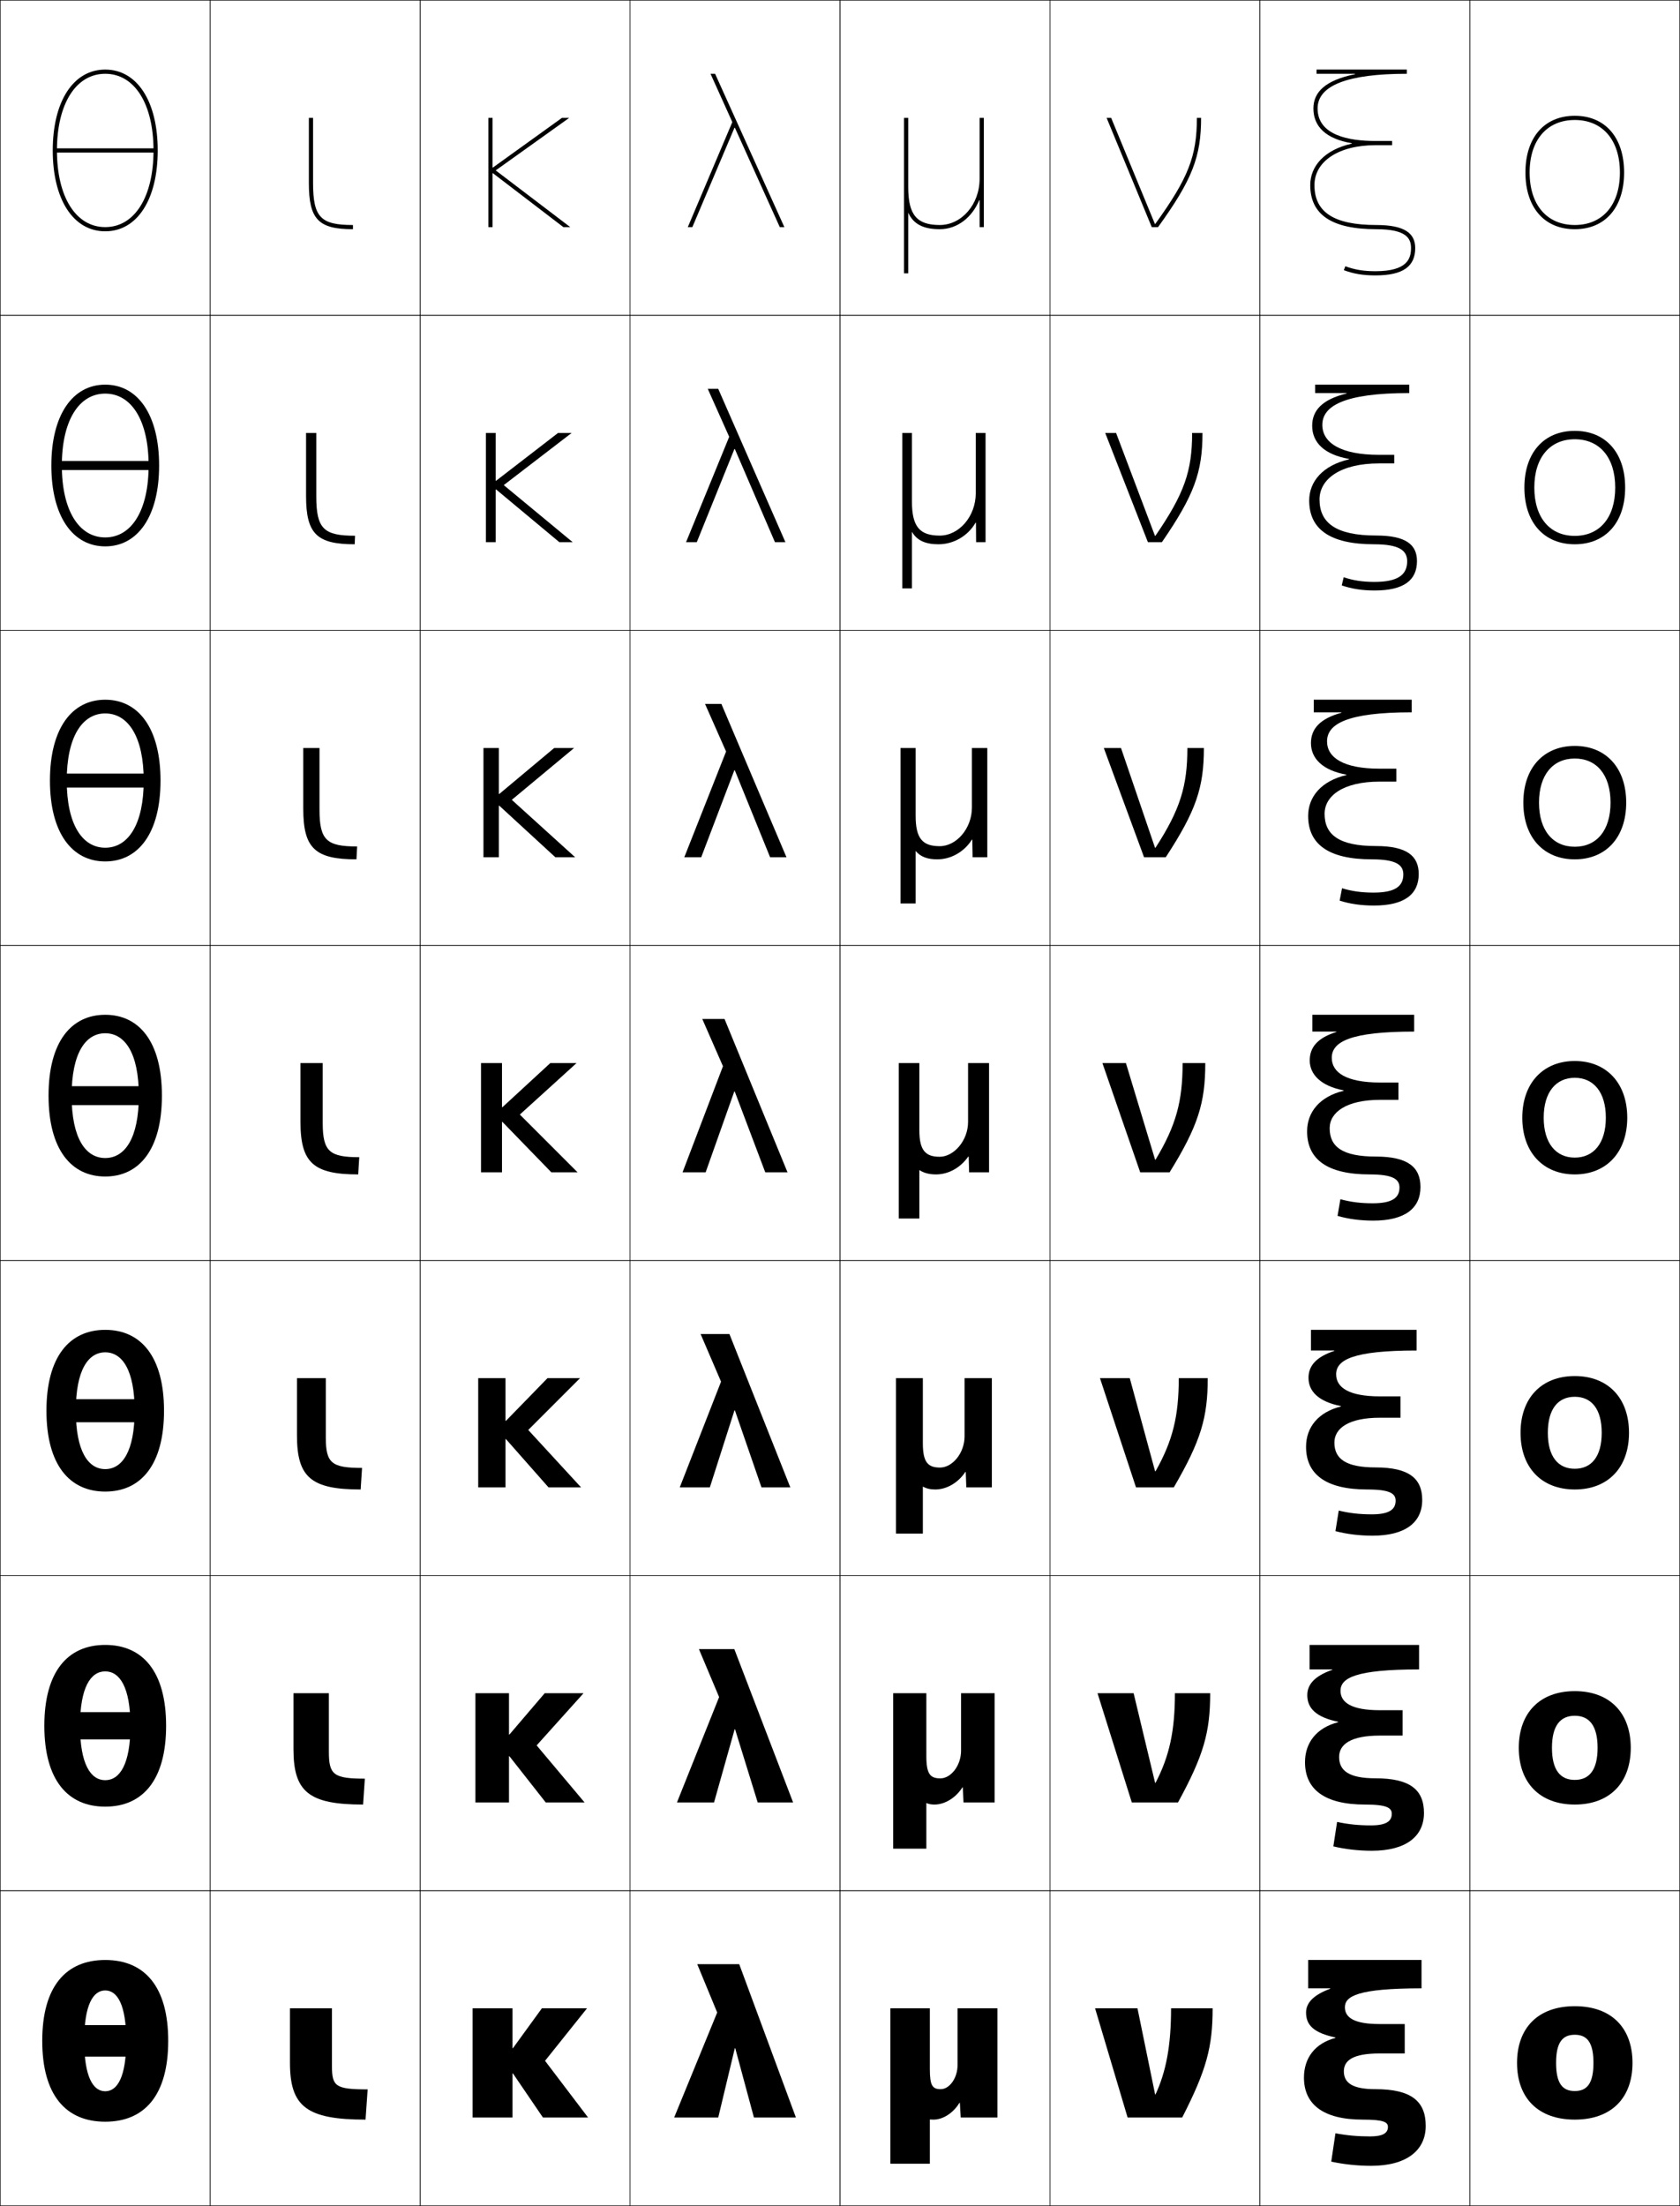 <?xml version="1.0" encoding="utf-8"?>
<!-- Generator: Adobe Illustrator 11 Build 225, SVG Export Plug-In . SVG Version: 6.0.0 Build 78)  -->
<!DOCTYPE svg PUBLIC "-//W3C//DTD SVG 1.0//EN"    "http://www.w3.org/TR/2001/REC-SVG-20010904/DTD/svg10.dtd">
<svg  xmlns="http://www.w3.org/2000/svg" xmlns:xlink="http://www.w3.org/1999/xlink" xmlns:a="http://ns.adobe.com/AdobeSVGViewerExtensions/3.0/"
	 width="800.25" height="1050.25" viewBox="0 0 800.25 1050.25" overflow="visible" enable-background="new 0 0 800.25 1050.25"
	 xml:space="preserve">
		<g id="レイヤー1">
			<g>
				<rect x="0.125" y="0.125" fill="none" stroke="#000000" stroke-width="0.25" width="100" height="150"/> 
				<rect x="100.125" y="0.125" fill="none" stroke="#000000" stroke-width="0.25" width="100" height="150"/> 
				<rect x="200.125" y="0.125" fill="none" stroke="#000000" stroke-width="0.25" width="100" height="150"/> 
				<rect x="300.125" y="0.125" fill="none" stroke="#000000" stroke-width="0.25" width="100" height="150"/> 
				<rect x="400.125" y="0.125" fill="none" stroke="#000000" stroke-width="0.25" width="100" height="150"/> 
				<rect x="500.125" y="0.125" fill="none" stroke="#000000" stroke-width="0.25" width="100" height="150"/> 
				<rect x="600.125" y="0.125" fill="none" stroke="#000000" stroke-width="0.25" width="100" height="150"/> 
				<rect x="0.125" y="150.125" fill="none" stroke="#000000" stroke-width="0.25" width="100" height="150"/> 
				<rect x="100.125" y="150.125" fill="none" stroke="#000000" stroke-width="0.25" width="100" height="150"/> 
				<rect x="200.125" y="150.125" fill="none" stroke="#000000" stroke-width="0.25" width="100" height="150"/> 
				<rect x="300.125" y="150.125" fill="none" stroke="#000000" stroke-width="0.25" width="100" height="150"/> 
				<rect x="400.125" y="150.125" fill="none" stroke="#000000" stroke-width="0.25" width="100" height="150"/> 
				<rect x="500.125" y="150.125" fill="none" stroke="#000000" stroke-width="0.25" width="100" height="150"/> 
				<rect x="600.125" y="150.125" fill="none" stroke="#000000" stroke-width="0.25" width="100" height="150"/> 
				<rect x="0.125" y="300.125" fill="none" stroke="#000000" stroke-width="0.25" width="100" height="150"/> 
				<rect x="100.125" y="300.125" fill="none" stroke="#000000" stroke-width="0.25" width="100" height="150"/> 
				<rect x="200.125" y="300.125" fill="none" stroke="#000000" stroke-width="0.25" width="100" height="150"/> 
				<rect x="300.125" y="300.125" fill="none" stroke="#000000" stroke-width="0.25" width="100" height="150"/> 
				<rect x="400.125" y="300.125" fill="none" stroke="#000000" stroke-width="0.25" width="100" height="150"/> 
				<rect x="500.125" y="300.125" fill="none" stroke="#000000" stroke-width="0.25" width="100" height="150"/> 
				<rect x="600.125" y="300.125" fill="none" stroke="#000000" stroke-width="0.25" width="100" height="150"/> 
				<rect x="0.125" y="450.125" fill="none" stroke="#000000" stroke-width="0.25" width="100" height="150"/> 
				<rect x="100.125" y="450.125" fill="none" stroke="#000000" stroke-width="0.25" width="100" height="150"/> 
				<rect x="200.125" y="450.125" fill="none" stroke="#000000" stroke-width="0.25" width="100" height="150"/> 
				<rect x="300.125" y="450.125" fill="none" stroke="#000000" stroke-width="0.25" width="100" height="150"/> 
				<rect x="400.125" y="450.125" fill="none" stroke="#000000" stroke-width="0.25" width="100" height="150"/> 
				<rect x="500.125" y="450.125" fill="none" stroke="#000000" stroke-width="0.25" width="100" height="150"/> 
				<rect x="600.125" y="450.125" fill="none" stroke="#000000" stroke-width="0.25" width="100" height="150"/> 
				<rect x="0.125" y="600.125" fill="none" stroke="#000000" stroke-width="0.25" width="100" height="150"/> 
				<rect x="100.125" y="600.125" fill="none" stroke="#000000" stroke-width="0.25" width="100" height="150"/> 
				<rect x="200.125" y="600.125" fill="none" stroke="#000000" stroke-width="0.25" width="100" height="150"/> 
				<rect x="300.125" y="600.125" fill="none" stroke="#000000" stroke-width="0.25" width="100" height="150"/> 
				<rect x="400.125" y="600.125" fill="none" stroke="#000000" stroke-width="0.25" width="100" height="150"/> 
				<rect x="500.125" y="600.125" fill="none" stroke="#000000" stroke-width="0.25" width="100" height="150"/> 
				<rect x="600.125" y="600.125" fill="none" stroke="#000000" stroke-width="0.25" width="100" height="150"/> 
				<rect x="0.125" y="750.125" fill="none" stroke="#000000" stroke-width="0.25" width="100" height="150"/> 
				<rect x="100.125" y="750.125" fill="none" stroke="#000000" stroke-width="0.25" width="100" height="150"/> 
				<rect x="200.125" y="750.125" fill="none" stroke="#000000" stroke-width="0.25" width="100" height="150"/> 
				<rect x="300.125" y="750.125" fill="none" stroke="#000000" stroke-width="0.25" width="100" height="150"/> 
				<rect x="400.125" y="750.125" fill="none" stroke="#000000" stroke-width="0.25" width="100" height="150"/> 
				<rect x="500.125" y="750.125" fill="none" stroke="#000000" stroke-width="0.25" width="100" height="150"/> 
				<rect x="600.125" y="750.125" fill="none" stroke="#000000" stroke-width="0.25" width="100" height="150"/> 
				<rect x="0.125" y="900.125" fill="none" stroke="#000000" stroke-width="0.25" width="100" height="150"/> 
				<rect x="100.125" y="900.125" fill="none" stroke="#000000" stroke-width="0.25" width="100" height="150"/> 
				<rect x="200.125" y="900.125" fill="none" stroke="#000000" stroke-width="0.25" width="100" height="150"/> 
				<rect x="300.125" y="900.125" fill="none" stroke="#000000" stroke-width="0.25" width="100" height="150"/> 
				<rect x="400.125" y="900.125" fill="none" stroke="#000000" stroke-width="0.25" width="100" height="150"/> 
				<rect x="500.125" y="900.125" fill="none" stroke="#000000" stroke-width="0.25" width="100" height="150"/> 
				<rect x="600.125" y="900.125" fill="none" stroke="#000000" stroke-width="0.25" width="100" height="150"/> 
				<rect x="700.125" y="0.125" fill="none" stroke="#000000" stroke-width="0.25" width="100" height="150"/> 
				<rect x="700.125" y="150.125" fill="none" stroke="#000000" stroke-width="0.25" width="100" height="150"/> 
				<rect x="700.125" y="300.125" fill="none" stroke="#000000" stroke-width="0.25" width="100" height="150"/> 
				<rect x="700.125" y="450.125" fill="none" stroke="#000000" stroke-width="0.25" width="100" height="150"/> 
				<rect x="700.125" y="600.125" fill="none" stroke="#000000" stroke-width="0.25" width="100" height="150"/> 
				<rect x="700.125" y="750.125" fill="none" stroke="#000000" stroke-width="0.25" width="100" height="150"/> 
				<rect x="700.125" y="900.125" fill="none" stroke="#000000" stroke-width="0.25" width="100" height="150"/> 
			</g>
			<g>
				<g>
					<path d="M50.125,933.125c18.774,0,30,12.681,30,38.5s-11.226,38.5-30,38.5v-14.5c5.737,0,10-6.739,10-24
						s-4.263-24-10-24c-5.738,0-10,6.739-10,24s4.262,24,10,24v14.5c-18.774,0-30-12.681-30-38.5
						S31.351,933.125,50.125,933.125z"/>
					<g>
						<rect x="26.125" y="964.125" width="48" height="15"/> 
					</g>
				</g>
				<g>
					<path d="M50.125,783.125c17.875,0,29,12.69,29,38.5s-11.125,38.5-29,38.5v-12.6
						c6.939,0,12-7.62,12-25.9c0-18.281-5.061-25.9-12-25.9
						s-12,7.619-12,25.9c0,18.28,5.061,25.9,12,25.9V860.125c-17.874,0-29-12.69-29-38.5
						S32.25,783.125,50.125,783.125z"/>
					<rect x="26.125" y="815.125" width="48" height="13"/> 
				</g>
				<g>
					<path d="M50.125,633.125c16.974,0,28,12.699,28,38.5s-11.026,38.5-28,38.5v-10.7
						c8.141,0,14-8.499,14-27.8s-5.859-27.8-14-27.8s-14,8.499-14,27.8
						s5.859,27.8,14,27.8V710.125c-16.974,0-28-12.699-28-38.5S33.151,633.125,50.125,633.125z"/>
					<rect x="26.125" y="666.125" width="48" height="11"/> 
				</g>
				<g>
					<path d="M50.125,483.125c16.073,0,27,12.709,27,38.5s-10.927,38.5-27,38.5v-8.8
						c9.343,0,16-9.38,16-29.7s-6.657-29.7-16-29.7s-16,9.38-16,29.7
						s6.657,29.7,16,29.7V560.125c-16.073,0-27-12.709-27-38.5S34.052,483.125,50.125,483.125z"/>
					<g>
						<rect x="26.125" y="517.125" width="48" height="9"/> 
					</g>
				</g>
				<g>
					<path d="M23.791,371.625c0-24.99,10.556-38.5,26.333-38.5
						c15.778,0,26.333,13.51,26.333,38.5c0,24.99-10.555,38.5-26.333,38.5
						v-6.533c10.886,0,18.333-11.029,18.333-31.966
						c0-20.938-7.448-31.967-18.333-31.967S31.792,350.687,31.792,371.625
						c0,20.938,7.447,31.966,18.333,31.966v6.533
						C34.347,410.125,23.791,396.615,23.791,371.625z"/>
					<rect x="26.125" y="368.292" width="48" height="6.667"/> 
				</g>
				<g>
					<path d="M24.458,221.625c0-24.189,10.184-38.5,25.667-38.5s25.667,14.311,25.667,38.5
						s-10.184,38.5-25.667,38.5v-4.267c12.429,0,20.667-12.678,20.667-34.233
						c0-21.555-8.238-34.233-20.667-34.233S29.458,200.07,29.458,221.625
						c0,21.556,8.237,34.233,20.667,34.233V260.125
						C34.643,260.125,24.458,245.814,24.458,221.625z"/>
					<rect x="26.125" y="219.458" width="48" height="4.333"/> 
				</g>
				<g>
					<path d="M25.125,71.625c0,23.388,9.813,38.5,25,38.5v-2c-13.972,0-23-14.327-23-36.5s9.028-36.5,23-36.5
						s23,14.327,23,36.5s-9.028,36.5-23,36.5v2c15.187,0,25-15.112,25-38.5s-9.813-38.5-25-38.5
						S25.125,48.237,25.125,71.625z"/>
					<rect x="26.125" y="70.625" width="48" height="2"/> 
				</g>
			</g>
			<g>
				<path d="M750.125,955.124c-17.561,0-27.5,10.398-27.5,27c0,16.6,9.939,27,27.5,27v-13.602
					c-5.869,0-8.9-3.645-8.9-13.398s3.031-13.4,8.9-13.4
					s8.9,3.646,8.9,13.4s-3.031,13.398-8.9,13.398v13.602
					c17.561,0,27.5-10.4,27.5-27C777.625,965.522,767.686,955.124,750.125,955.124z"/>
				<path d="M750.125,805.124c-16.691,0-26.667,10.405-26.667,27c0,16.592,9.976,27,26.667,27
					v-11.734c-6.893,0-10.867-4.695-10.867-15.266s3.975-15.267,10.867-15.267
					c6.892,0,10.867,4.696,10.867,15.267s-3.976,15.266-10.867,15.266v11.734
					c16.691,0,26.666-10.408,26.666-27C776.791,815.529,766.816,805.124,750.125,805.124z"/>
				<path d="M750.125,655.125c-15.821,0-25.833,10.412-25.833,27c0,16.584,10.012,27,25.833,27
					v-9.867c-7.915,0-12.833-5.747-12.833-17.133c0-11.388,4.918-17.134,12.833-17.134
					s12.833,5.746,12.833,17.134c0,11.386-4.918,17.133-12.833,17.133V709.125
					c15.821,0,25.833-10.416,25.833-27C775.958,665.537,765.946,655.125,750.125,655.125z"/>
				<path d="M750.125,505.125c-14.952,0-25,10.419-25,27c0,16.577,10.048,27,25,27v-8
					c-8.938,0-14.8-6.798-14.8-19c0-12.204,5.861-19,14.8-19s14.8,6.796,14.8,19
					c0,12.202-5.861,19-14.8,19v8c14.952,0,25-10.423,25-27
					C775.125,515.544,765.077,505.125,750.125,505.125z"/>
				<path d="M750.125,361.125c10.38,0,17.033,7.724,17.033,21
					c0,13.275-6.653,21-17.033,21V409.125c14.8,0,24.5-10.397,24.5-27
					c0-16.606-9.7-27-24.5-27s-24.5,10.394-24.5,27c0,16.603,9.7,27,24.5,27v-6
					c-10.38,0-17.033-7.725-17.033-21
					C733.092,368.848,739.745,361.125,750.125,361.125z"/>
				<path d="M750.125,209.125c11.82,0,19.267,8.651,19.267,23c0,14.348-7.446,23-19.267,23v4
					c14.647,0,24-10.372,24-27c0-16.63-9.353-27-24-27s-24,10.37-24,27c0,16.628,9.353,27,24,27v-4
					c-11.82,0-19.267-8.652-19.267-23C730.858,217.776,738.305,209.125,750.125,209.125z"/>
				<path d="M726.625,82.125c0,16.654,9.005,27,23.5,27v-2c-13.262,0-21.5-9.579-21.5-25s8.238-25,21.5-25
					s21.5,9.579,21.5,25s-8.238,25-21.5,25v2c14.495,0,23.5-10.346,23.5-27s-9.005-27-23.5-27
					S726.625,65.471,726.625,82.125z"/>
			</g>
			<g>
				<path d="M158.125,983.725c0,9.557,1.727,11,17,11l-1,14.4c-28.047,0-36-6.23-36-27v-26h20
					V983.725z"/>
				<path d="M156.658,834.041c0,10.894,2.25,12.75,17.134,12.75L172.958,859.125
					c-25.795,0-33.167-6.003-33.167-26.333V806.125h16.866V834.041z"/>
				<path d="M155.191,684.357c0,12.229,2.773,14.5,17.267,14.5L171.792,709.125
					c-23.544,0-30.333-5.774-30.333-25.667V656.125h13.733V684.357z"/>
				<path d="M153.725,534.674c0,13.566,3.296,16.25,17.4,16.25l-0.5,8.201
					c-21.292,0-27.5-5.547-27.5-25v-28h10.6V534.674z"/>
				<path d="M144.458,356.125h7.733v29.366c0,14.534,3.45,17.5,17.934,17.5
					L169.792,409.125c-19.69,0-25.333-5.274-25.333-24V356.125z"/>
				<path d="M145.792,206.125h4.867v30.183c0,15.501,3.604,18.75,18.467,18.75L168.958,259.125
					c-18.088,0-23.167-5.001-23.167-23V206.125z"/>
				<path d="M168.125,109.125c-16.486,0-21-4.729-21-22v-31h2v31c0,16.469,3.758,20,19,20V109.125z"/>
			</g>
			<g>
				<path d="M456.125,956.125v27c0,6.262-3.884,11.5-8,11.5c-3.899,0-5.2-1.55-5.2-9.5v-29H424.125v74
					h18.8v-21.064c0.572,0.043,1.165,0.064,1.78,0.064
					c4.4,0,9.357-3.093,12.319-8h0.2l0.4,7h17.5v-52H456.125z"/>
				<path d="M457.792,806.125v27.333c0,7.192-4.891,13.2-9.834,13.2
					c-4.832,0-6.7-2.01-6.7-10.533v-30h-15.8v74h15.8v-21.733
					c1.094,0.495,2.367,0.733,3.824,0.733c4.915,0,10.116-3.107,13.343-8.167h0.199
					l0.334,7.167h14.833v-52H457.792z"/>
				<path d="M459.458,656.125v27.667c0,8.123-5.896,14.899-11.666,14.899
					c-5.765,0-8.2-2.469-8.2-11.566v-31h-12.8v74h12.8v-22.401
					c1.614,0.946,3.569,1.401,5.866,1.401c5.43,0,10.876-3.121,14.366-8.333
					h0.2l0.268,7.333h12.166v-52H459.458z"/>
				<path d="M461.125,506.125v28c0,9.055-6.901,16.6-13.5,16.6
					c-6.696,0-9.7-2.929-9.7-12.6v-32H428.125v74h9.8v-23.07
					c2.136,1.398,4.771,2.07,7.91,2.07c5.944,0,11.635-3.135,15.39-8.5h0.2
					l0.2,7.5h9.5v-52H461.125z"/>
			</g>
			<path d="M462.959,356.125v28.333c0,10.08-7.443,18.4-15.334,18.4
				c-8.109,0-11.467-3.579-11.467-14.4V356.125h-7.199v74h7.199v-25.013
				c2.238,2.761,5.594,4.013,10.273,4.013c6.576,0,12.833-3.548,16.526-9.381h0.2
				l0.133,8.381h7v-52H462.959z"/>
			<path d="M464.792,206.125v28.667c0,11.105-7.983,20.2-17.167,20.2
				c-9.521,0-13.233-4.229-13.233-16.2V206.125h-4.6v74h4.6v-26.955
				c2.342,4.123,6.416,5.955,12.637,5.955c7.208,0,14.031-3.96,17.663-10.263h0.2
				l0.066,9.263h4.5v-52H464.792z"/>
			<path d="M466.625,95.334V108.125h2v-52h-2v29c0,12.131-8.523,22-19,22c-10.935,0-15-4.879-15-18v-33h-2v74h2
				v-28.896c2.444,5.484,7.238,7.896,15,7.896c8.387,0,15.438-5.649,18.8-13.791H466.625
				z"/>
			<g>
				<polygon points="349.86,60.826 329.795,108.125 327.625,108.125 348.832,58.125 338.445,35.125 
					340.625,35.125 373.625,108.125 371.445,108.125 350.06,60.826 "/>
				<polygon points="369.139,258.125 350.031,213.759 349.831,213.759 331.905,258.125 
					326.791,258.125 347.346,207.958 337.138,185.125 342.125,185.125 374.125,258.125 "/>
				<polygon points="366.832,408.125 350.003,366.692 349.803,366.692 334.015,408.125 325.958,408.125 
					345.86,357.792 335.832,335.125 343.625,335.125 374.625,408.125 "/>
				<polygon points="349.774,519.625 336.125,558.125 325.125,558.125 344.375,507.625 334.525,485.125 345.125,485.125 
					375.125,558.125 364.525,558.125 349.975,519.625 "/>
				<polygon points="349.857,671.458 338.125,708.125 323.792,708.125 343.458,657.791 333.725,635.125 
					347.458,635.125 376.458,708.125 362.726,708.125 350.058,671.458 "/>
				<polygon points="349.941,823.292 340.125,858.125 322.458,858.125 342.542,807.958 332.925,785.125 
					349.792,785.125 377.792,858.125 360.925,858.125 350.141,823.292 "/>
				<polygon points="350.024,975.125 342.125,1008.125 321.125,1008.125 341.625,958.125 332.125,935.125 352.125,935.125 
					379.125,1008.125 359.125,1008.125 350.225,975.125 "/>
			</g>
			<g>
				<polygon points="244.325,987.125 258.625,1008.125 280.125,1008.125 259.625,981.125 279.625,956.125 258.125,956.125 
					244.325,975.125 244.125,975.125 244.125,956.125 225.125,956.125 225.125,1008.125 244.125,1008.125 244.125,987.125 "/>
				<polygon points="242.658,836.125 259.958,858.125 278.458,858.125 255.625,830.958 277.958,806.125 
					259.458,806.125 242.658,825.791 242.458,825.791 242.458,806.125 226.458,806.125 
					226.458,858.125 242.458,858.125 242.458,836.125 "/>
				<polygon points="240.992,685.125 261.292,708.125 276.792,708.125 251.625,680.792 276.292,656.125 
					260.792,656.125 240.992,676.458 240.792,676.458 240.792,656.125 227.792,656.125 
					227.792,708.125 240.792,708.125 240.792,685.125 "/>
				<polygon points="239.325,534.125 262.625,558.125 275.125,558.125 247.625,530.625 274.625,506.125 262.125,506.125 
					239.325,527.125 239.125,527.125 239.125,506.125 229.125,506.125 229.125,558.125 239.125,558.125 239.125,534.125 "/>
				<polygon points="237.625,408.125 237.625,383.578 237.825,383.578 264.531,408.125 
					273.958,408.125 243.792,380.792 273.458,356.125 263.971,356.125 237.825,377.998 
					237.625,377.998 237.625,356.125 230.292,356.125 230.292,408.125 "/>
				<polygon points="236.125,258.125 236.125,233.032 236.325,233.032 266.438,258.125 272.792,258.125 
					239.958,230.958 272.292,206.125 265.818,206.125 236.325,228.871 236.125,228.871 
					236.125,206.125 231.458,206.125 231.458,258.125 "/>
				<polygon points="234.625,79.743 234.625,56.125 232.625,56.125 232.625,108.125 234.625,108.125 234.625,82.485 
					234.825,82.485 268.345,108.125 271.625,108.125 236.125,81.125 271.125,56.125 267.665,56.125 
					234.825,79.743 "/>
			</g>
			<g>
				<path d="M529.289,56.125H527.125l21.5,52h3c16.361-22.63,20.5-33.546,20.5-52h-2
					c0,18.165-4.044,28.61-19.805,50.462h-0.201L529.289,56.125z"/>
				<path d="M550.355,255.099c13.793-20.051,17.503-30.834,17.503-48.975h4.933
					c0,18.632-3.912,29.602-19.333,52h-6.667l-20.333-52h5.176l18.521,48.975H550.355z"/>
				<path d="M550.391,403.612c11.825-18.251,15.2-29.372,15.2-47.487h7.867
					c0,18.81-3.687,29.833-18.166,52h-10.334l-19.166-52h8.188l16.21,47.487H550.391z"/>
				<path d="M550.426,552.125c9.857-16.451,12.898-27.909,12.898-46H574.125
					c0,18.988-3.461,30.064-17,52h-14l-18-52h11.199l13.9,46H550.426z"/>
				<path d="M550.426,700.458c8.247-14.587,11.065-26.337,11.065-44.333h13.8
					c0,18.81-3.282,29.833-16.166,52h-18l-17.167-52h14.199l12.067,44.333H550.426z"/>
				<path d="M550.425,848.792c6.639-12.723,9.233-24.766,9.233-42.667h16.8
					c0,18.632-3.105,29.602-15.333,52h-22l-16.333-52h17.199l10.233,42.667H550.425z"/>
				<path d="M550.425,997.125c5.029-10.857,7.4-23.193,7.4-41H577.625
					c0,18.454-2.928,29.37-14.5,52h-26l-15.5-52h20.2l8.399,41H550.425z"/>
			</g>
			<path d="M643.92,68.387C630.932,71.286,624.125,79.062,624.125,88.125c0,14.131,10.304,21,31.5,21
				c14.539,0,16.5,4.55,16.5,9c0,5.122-1.932,11-17,11c-5.541,0-9.949-0.731-14.294-2.371
				L640.125,128.625c4.53,1.71,9.188,2.5,15,2.5c13.346,0,19-4.388,19-13c0-6.984-4.902-11-18.5-11
				c-20.126,0-29.5-6.038-29.5-19c0-11.364,11.654-19,29-19h8v-2h-8c-12.545,0-27.5-2.688-27.5-15.5
				c0-10.948,14.299-16.5,42.5-16.5v-2h-43v2h18.334v0.2
				C631.43,38.177,625.625,43.771,625.625,51.625c0,8.665,6.028,14.502,18.295,16.562V68.387z
				"/>
			<path d="M625.042,202.708c0,7.996,5.81,13.731,17.578,15.784v0.201
				C630.223,221.525,623.625,229.148,623.625,238.292c0,13.465,9.628,20.833,30.917,20.833
				c11.94,0,15.75,2.929,15.75,8.083c0,6.419-4.35,9.833-15.584,9.833
				c-5.604,0-10.13-0.687-14.661-2.226l-0.922,3.893
				c4.755,1.638,9.749,2.417,15.666,2.417c13.923,0,20.167-4.873,20.167-14
				c0-7.791-5.24-12.167-19.416-12.167c-19.376,0-27.001-6.124-27.001-17.167
				c0-9.761,9.997-17.167,28.334-17.167h7.25v-4.083h-7.25c-18.265,0-27-5.746-27-14.25
				c0-8.832,9.986-15.167,41.416-15.167v-4h-44.833v4h14.981v0.2
				C629.832,190.164,625.042,195.396,625.042,202.708z"/>
			<path d="M675.791,416.125c0-8.597-5.577-13.333-20.332-13.333
				c-17.651,0-24.501-5.388-24.501-15.333c0-8.687,9.017-15.333,26.167-15.333h8
				v-6.167h-8c-17.199,0-25-5.274-25-13c0-8.236,9.39-13.833,40.333-13.833v-6h-46.667v6
				h13.199v0.2c-10.296,2.826-14.531,7.698-14.531,14.466
				c0,7.327,5.592,12.961,16.862,15.007V369C629.515,371.765,623.125,379.235,623.125,388.458
				c0,13.421,9.645,20.667,30.334,20.667c11.547,0,15,2.606,15,7.167
				c0,5.679-3.951,8.666-14.168,8.666c-5.668,0-10.311-0.643-15.028-2.081
				L638.125,428.792c4.98,1.566,10.312,2.333,16.333,2.333
				C668.957,431.125,675.791,425.769,675.791,416.125z"/>
			<g>
				<path d="M633.625,946.825c-8.212,3.02-11.5,6.877-11.5,11.3
					c0,6.067,3.674,9.681,14,11.898v0.203c-9.684,2.556-15,9.501-15,18.898
					c0,12.622,9.018,20,28,20c10.082,0,12,1.222,12,3.5c0,2.854-2.317,4.5-8.5,4.5
					c-5.922,0-11.033-0.466-16.5-1.5l-2,13.5c5.882,1.28,12.561,2,19,2c16.808,0,26-7.293,26-19
					c0-11.82-6.928-17.5-24-17.5c-10.914,0-15-3.002-15-8.5c0-5.21,4.4-8.5,17-8.5h12v-14h-12
					c-11.943,0-16.5-2.998-16.5-8c0-5.231,6.098-9,36.5-9v-13.5h-54v13.5h10.5V946.825z"/>
				<path d="M678.291,863.125c0-11.015-6.59-16.5-23.083-16.5
					c-12.584,0-17.333-3.552-17.333-10.167c0-6.011,5.612-10.166,19.333-10.166H668.125
					v-12.084h-10.917c-13.341,0-18.666-3.6-18.666-9.25
					c0-6.034,6.995-10.167,37.416-10.167V783.125h-52.167v11.666h10.806v0.201
					c-8.47,2.95-11.889,7.025-11.889,12.05c0,6.264,4.241,10.517,14.716,12.675
					v0.203c-10.194,2.604-15.799,9.672-15.799,19.038
					c0,12.873,9.231,20.167,28.583,20.167c10.439,0,12.75,1.576,12.75,4.416
					c0,3.55-2.729,5.5-9.916,5.5c-5.859,0-10.853-0.51-16.133-1.645L635.125,879.041
					c5.656,1.353,11.998,2.084,18.333,2.084
					C669.688,881.125,678.291,874.316,678.291,863.125z"/>
				<path d="M677.458,714.125c0-10.208-6.252-15.5-22.166-15.5
					c-14.256,0-19.667-4.102-19.667-11.833c0-6.812,6.825-11.834,21.667-11.834H667.125
					v-10.166h-9.833c-14.738,0-20.834-4.201-20.834-10.5
					c0-6.839,7.895-11.334,38.334-11.334V633.125h-50.334v9.833h11.111v0.2
					c-8.728,2.883-12.277,7.176-12.277,12.8c0,6.461,4.808,11.354,15.432,13.453
					v0.202c-10.705,2.65-16.599,9.844-16.599,19.179
					c0,13.124,9.446,20.333,29.167,20.333c10.797,0,13.5,1.93,13.5,5.333
					c0,4.244-3.14,6.5-11.334,6.5c-5.795,0-10.672-0.554-15.764-1.79L636.125,728.958
					c5.432,1.424,11.437,2.167,17.667,2.167
					C669.445,731.125,677.458,724.8,677.458,714.125z"/>
				<path d="M676.625,565.125c0-9.402-5.915-14.5-21.25-14.5c-15.926,0-22-4.651-22-13.5
					c0-7.613,8.037-13.5,24-13.5h8.75v-8.25h-8.75c-16.135,0-23-4.803-23-11.75
					c0-7.642,8.793-12.5,39.25-12.5v-8h-48.5v8h11.417v0.2
					C627.557,494.139,623.875,498.649,623.875,504.875c0,6.657,5.375,12.19,16.147,14.229v0.202
					C628.807,522.005,622.625,529.322,622.625,538.625c0,13.376,9.66,20.5,29.75,20.5
					c11.155,0,14.25,2.284,14.25,6.25c0,4.938-3.551,7.5-12.75,7.5
					c-5.731,0-10.491-0.599-15.396-1.936L637.125,578.875c5.206,1.495,10.874,2.25,17,2.25
					C669.201,581.125,676.625,575.284,676.625,565.125z"/>
			</g>
		</g>
	</svg>
